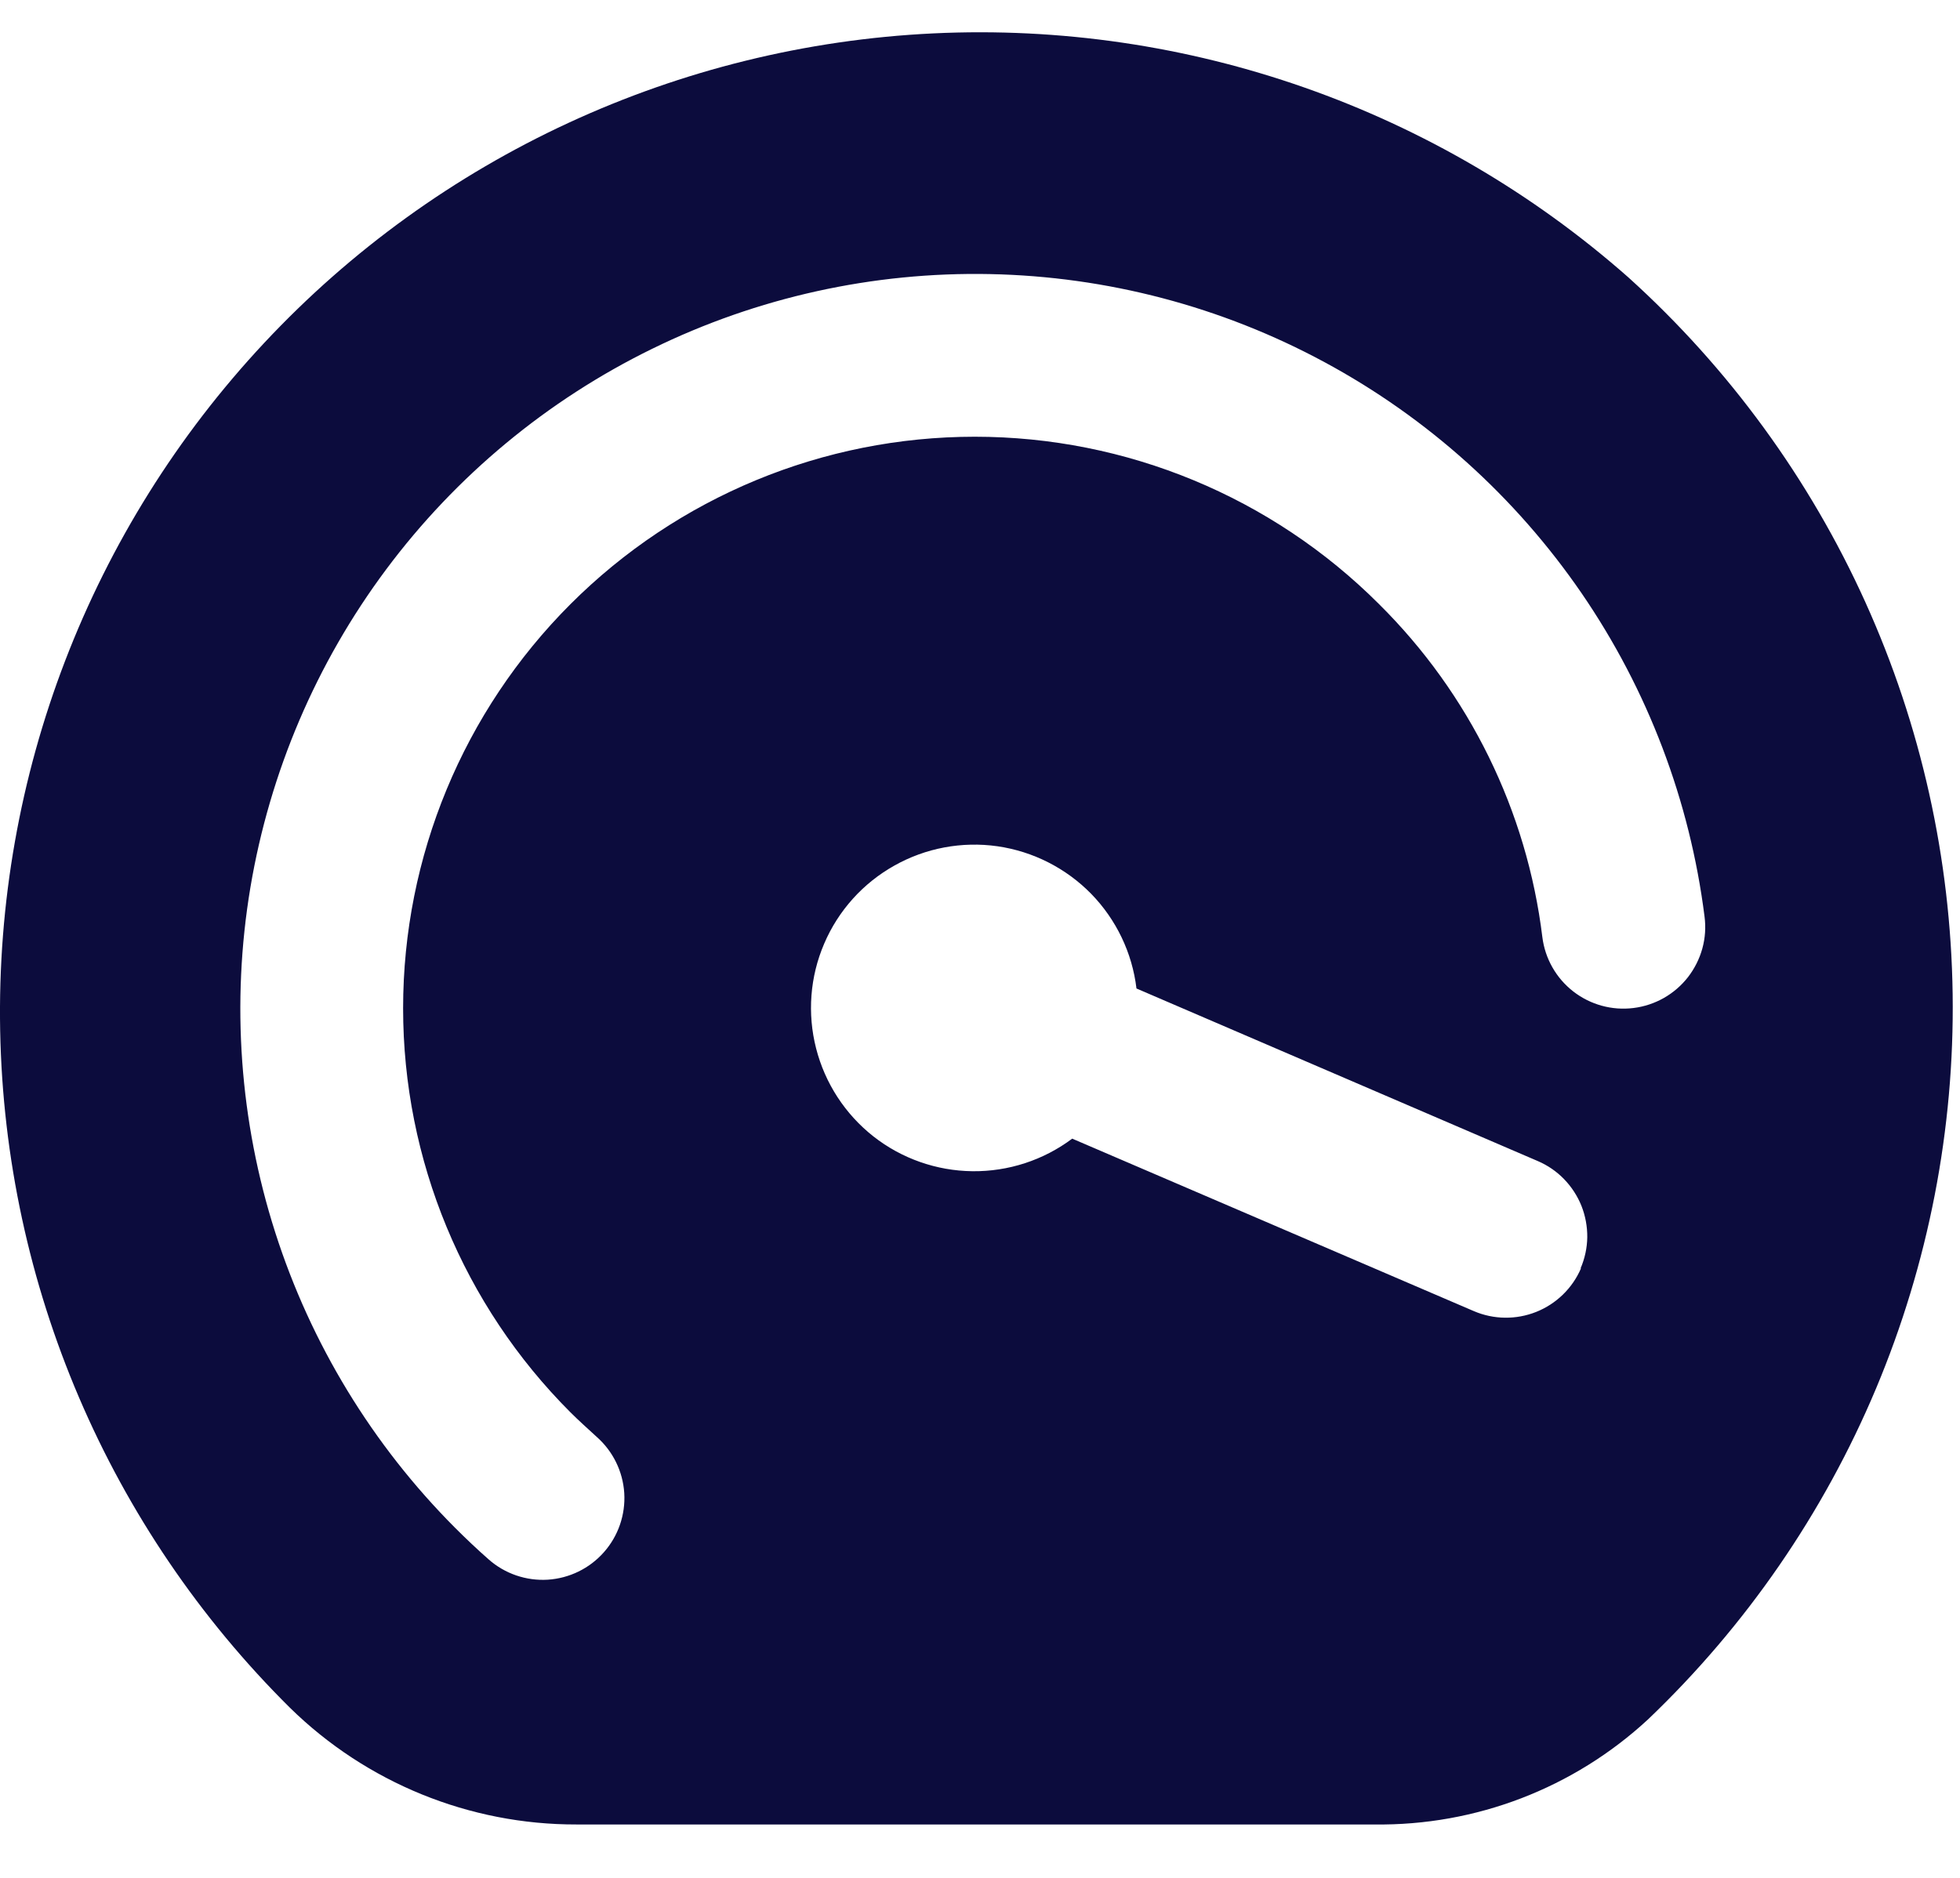 <svg width="24" height="23" viewBox="0 0 24 23" fill="none" xmlns="http://www.w3.org/2000/svg">
<path d="M19.94 3.398C17.599 1.332 14.545 0.26 11.426 0.409C8.308 0.559 5.37 1.917 3.237 4.198C1.104 6.478 -0.057 9.499 0.002 12.621C0.061 15.743 1.334 18.719 3.551 20.917C4.488 21.836 5.748 22.349 7.06 22.346H16.827C18.069 22.363 19.27 21.902 20.181 21.058C21.38 19.913 22.33 18.534 22.972 17.006C23.613 15.477 23.933 13.833 23.91 12.175C23.887 10.518 23.523 8.883 22.84 7.373C22.157 5.863 21.17 4.51 19.94 3.398ZM19.359 15.535C19.254 15.778 19.057 15.97 18.811 16.068C18.565 16.166 18.29 16.163 18.046 16.058L13.129 13.946C12.777 14.21 12.347 14.35 11.907 14.345C11.467 14.34 11.04 14.19 10.694 13.918C10.348 13.645 10.102 13.267 9.993 12.84C9.884 12.414 9.918 11.963 10.092 11.558C10.265 11.153 10.567 10.817 10.951 10.602C11.334 10.386 11.779 10.303 12.214 10.365C12.65 10.428 13.053 10.633 13.361 10.947C13.668 11.262 13.864 11.67 13.916 12.107L18.831 14.221C18.952 14.273 19.061 14.348 19.152 14.442C19.244 14.537 19.316 14.648 19.365 14.77C19.413 14.892 19.437 15.022 19.436 15.153C19.434 15.285 19.406 15.414 19.354 15.535H19.359ZM20.002 12.346C19.739 12.379 19.474 12.306 19.264 12.143C19.055 11.98 18.919 11.741 18.886 11.478C18.697 9.932 17.992 8.495 16.886 7.399C15.573 6.086 13.793 5.349 11.936 5.349C10.079 5.349 8.299 6.086 6.986 7.399C5.673 8.712 4.936 10.492 4.936 12.349C4.936 14.206 5.673 15.986 6.986 17.299C7.086 17.399 7.198 17.499 7.307 17.599C7.506 17.775 7.627 18.022 7.644 18.287C7.66 18.552 7.571 18.812 7.395 19.011C7.22 19.21 6.972 19.331 6.707 19.348C6.443 19.364 6.182 19.275 5.983 19.099C5.842 18.975 5.706 18.846 5.572 18.712C4.561 17.698 3.806 16.458 3.37 15.094C2.934 13.73 2.83 12.282 3.066 10.87C3.303 9.458 3.873 8.122 4.728 6.975C5.584 5.827 6.702 4.9 7.988 4.271C9.274 3.641 10.692 3.328 12.123 3.357C13.555 3.386 14.959 3.755 16.219 4.436C17.479 5.116 18.558 6.087 19.368 7.268C20.177 8.449 20.693 9.807 20.872 11.227C20.889 11.358 20.88 11.49 20.845 11.617C20.81 11.744 20.75 11.863 20.67 11.967C20.589 12.071 20.488 12.158 20.374 12.223C20.259 12.288 20.133 12.33 20.002 12.346Z" fill="#0C0C3D"/>
</svg>
